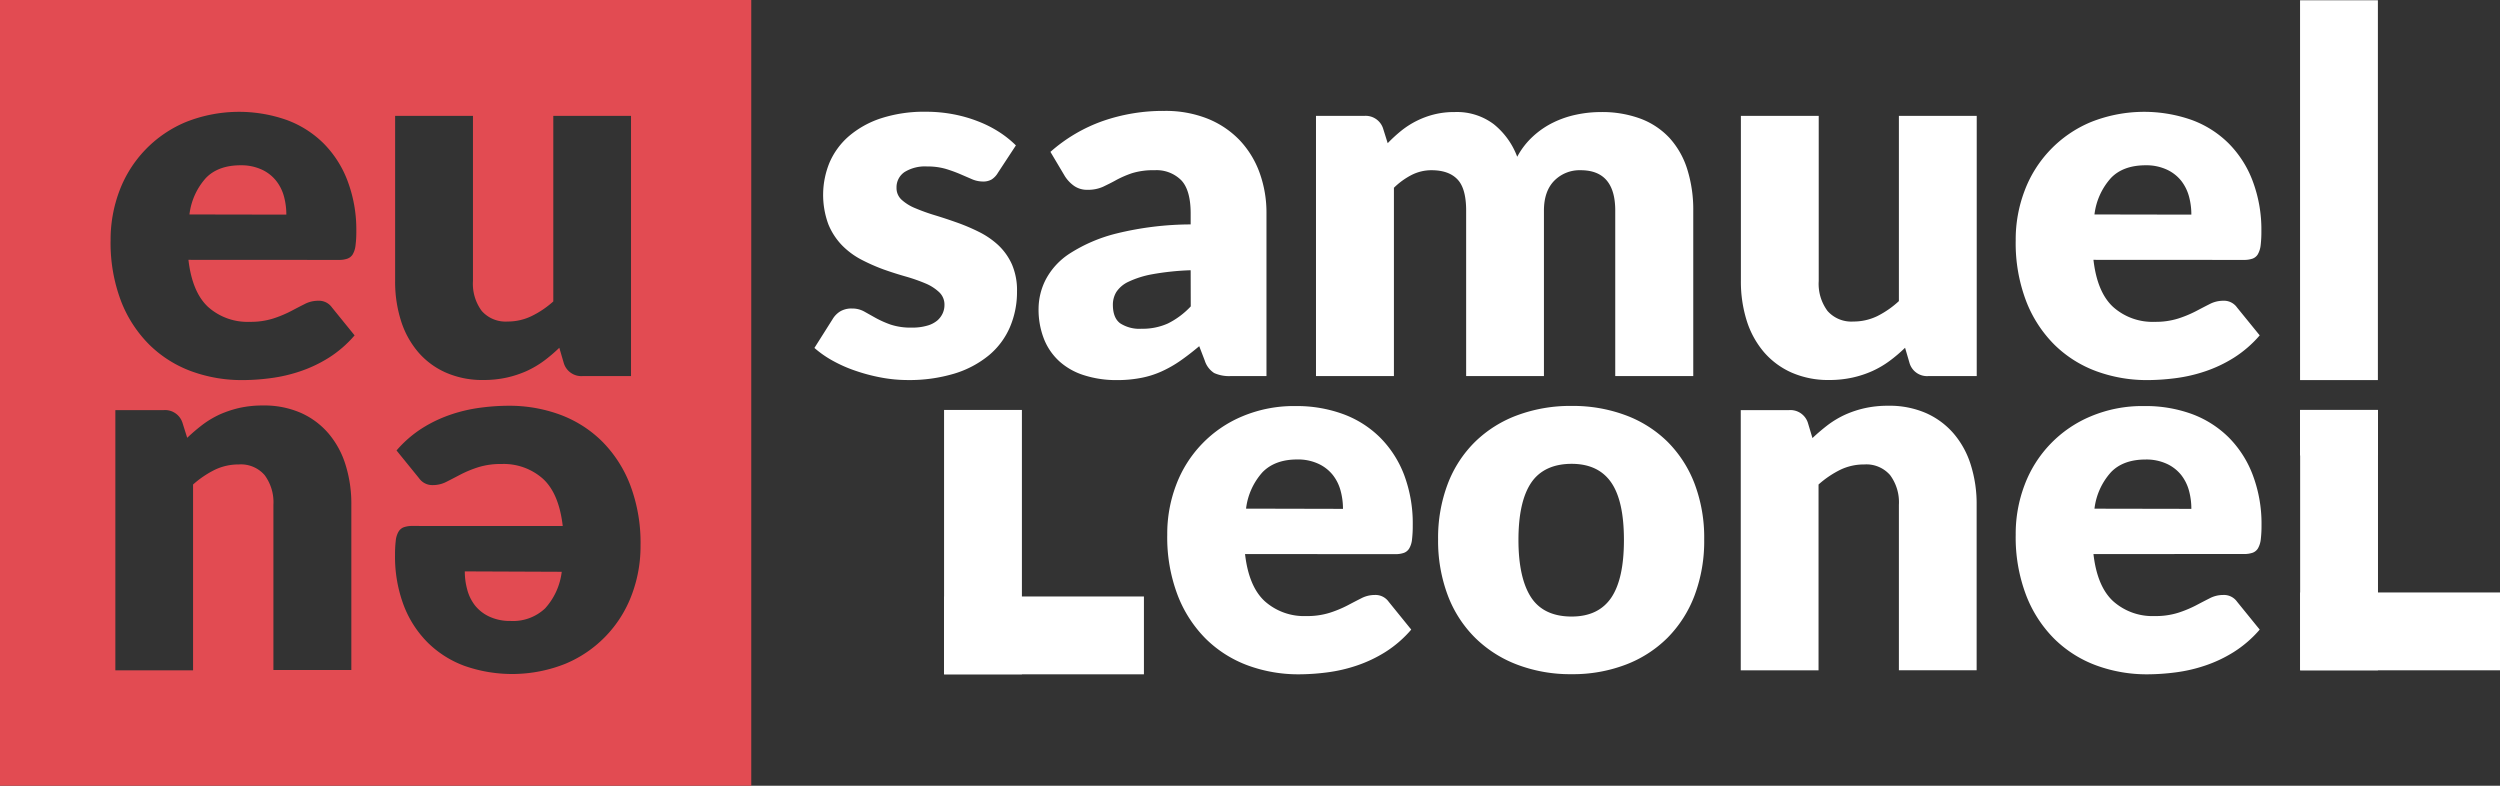 <svg xmlns="http://www.w3.org/2000/svg" width="566.91" height="178.18" viewBox="0 0 566.91 178.18"><rect x="0" y="0" width="566.91" height="178.18" fill="#333333" stroke="none"/><g transform="translate(-17530 1599.28)"><path d="M199.93,257.39a15.628,15.628,0,0,0-.53-4.1,9.92,9.92,0,0,0-1.77-3.56,8.9,8.9,0,0,0-3.22-2.53,11.08,11.08,0,0,0-4.84-1c-3.34,0-6,.94-7.86,2.86a15,15,0,0,0-3.75,8.29Zm-22.2,10.25q.86,7.39,4.5,10.72a13.39,13.39,0,0,0,9.39,3.34,16.879,16.879,0,0,0,5.29-.74,26.367,26.367,0,0,0,4-1.65c1.16-.61,2.22-1.16,3.19-1.65a6.58,6.58,0,0,1,3-.74,3.63,3.63,0,0,1,3.19,1.54l5.12,6.31a26,26,0,0,1-5.88,5.09,30.429,30.429,0,0,1-6.49,3.07,34.831,34.831,0,0,1-6.66,1.54,49.166,49.166,0,0,1-6.35.44,33.309,33.309,0,0,1-11.64-2,26.71,26.71,0,0,1-9.5-6,28.41,28.41,0,0,1-6.44-9.9,37.13,37.13,0,0,1-2.37-13.78,31.36,31.36,0,0,1,2-11.22,27.3,27.3,0,0,1,15-15.59,32.58,32.58,0,0,1,22.89-.51,23.29,23.29,0,0,1,8.37,5.29,24.12,24.12,0,0,1,5.46,8.5,31.26,31.26,0,0,1,2,11.42,23.773,23.773,0,0,1-.18,3.25,5.13,5.13,0,0,1-.62,2,2.33,2.33,0,0,1-1.22,1,5.73,5.73,0,0,1-2,.29ZM278.09,235v59H267.16a4.16,4.16,0,0,1-4.33-3l-1-3.42a34.631,34.631,0,0,1-3.53,3,22.259,22.259,0,0,1-3.89,2.28,23.738,23.738,0,0,1-4.5,1.48,24.22,24.22,0,0,1-5.27.55,20.59,20.59,0,0,1-8.56-1.69,17.65,17.65,0,0,1-6.3-4.69,20.38,20.38,0,0,1-3.87-7.11,29.3,29.3,0,0,1-1.31-9V235h17.65v37.46a10.306,10.306,0,0,0,2,6.78,7.2,7.2,0,0,0,5.86,2.39,12.34,12.34,0,0,0,5.45-1.24,21.26,21.26,0,0,0,4.91-3.32V235ZM240.4,338.29a15.509,15.509,0,0,0,.54,4.09A10,10,0,0,0,242.7,346a9,9,0,0,0,3.23,2.53,11.08,11.08,0,0,0,4.84,1,10.58,10.58,0,0,0,7.85-2.86,15,15,0,0,0,3.76-8.29ZM262.61,328q-.86-7.4-4.5-10.72a13.39,13.39,0,0,0-9.39-3.34,17,17,0,0,0-5.3.74,25.8,25.8,0,0,0-4,1.65c-1.16.61-2.22,1.16-3.19,1.65a6.62,6.62,0,0,1-3,.74,3.66,3.66,0,0,1-3.19-1.54l-5.12-6.31a26.211,26.211,0,0,1,5.88-5.09,30.651,30.651,0,0,1,6.49-3.07,34.833,34.833,0,0,1,6.66-1.54,49.315,49.315,0,0,1,6.36-.44,33.22,33.22,0,0,1,11.63,2,26.75,26.75,0,0,1,9.51,6,28.38,28.38,0,0,1,6.43,9.9,36.931,36.931,0,0,1,2.37,13.78,31.09,31.09,0,0,1-2,11.21,27.2,27.2,0,0,1-15,15.6,32.55,32.55,0,0,1-22.88.51,23.25,23.25,0,0,1-8.37-5.29,24,24,0,0,1-5.47-8.5,31.26,31.26,0,0,1-1.95-11.42,25.762,25.762,0,0,1,.17-3.25,5,5,0,0,1,.63-2,2.38,2.38,0,0,1,1.21-1,5.79,5.79,0,0,1,2-.28Zm-85.16-20a42.435,42.435,0,0,1,3.52-3,21.431,21.431,0,0,1,3.91-2.32,24.47,24.47,0,0,1,4.5-1.48,24.1,24.1,0,0,1,5.26-.53,20.67,20.67,0,0,1,8.57,1.67,17.67,17.67,0,0,1,6.28,4.67,20.08,20.08,0,0,1,3.87,7.12,29.34,29.34,0,0,1,1.31,9v37.52H197V323.2a10.33,10.33,0,0,0-2-6.75,7.11,7.11,0,0,0-5.86-2.41,12.4,12.4,0,0,0-5.43,1.21,22.351,22.351,0,0,0-4.93,3.34v42.13H161.16v-59h10.93a4.15,4.15,0,0,1,4.33,3Zm127.91-99.28H135V386.9H305.36Z" transform="translate(17395 -1808)" fill="#e24b52" fill-rule="evenodd"/><path d="M491.39,348.53q6.09,0,9-4.3c1.92-2.87,2.86-7.21,2.86-13.06s-.94-10.19-2.86-13-4.92-4.27-9-4.27-7.23,1.42-9.16,4.27-2.9,7.19-2.9,13,1,10.19,2.9,13.06,5,4.3,9.16,4.3m0-47.76a34.18,34.18,0,0,1,12.24,2.11,26.84,26.84,0,0,1,9.49,6,27.109,27.109,0,0,1,6.15,9.53,34.479,34.479,0,0,1,2.18,12.62,35,35,0,0,1-2.18,12.71,27.311,27.311,0,0,1-6.15,9.62,27,27,0,0,1-9.49,6.09,33.54,33.54,0,0,1-12.24,2.15,33.881,33.881,0,0,1-12.31-2.15,27.36,27.36,0,0,1-9.56-6.09,26.891,26.891,0,0,1-6.21-9.62,35,35,0,0,1-2.2-12.71,34.48,34.48,0,0,1,2.2-12.62,26.7,26.7,0,0,1,6.21-9.53,27.22,27.22,0,0,1,9.56-6A34.53,34.53,0,0,1,491.39,300.77Z" transform="translate(17395 -1808)" fill="#fff"/><rect width="17.65" height="86.13" transform="translate(18051.57 -1599.22)" fill="#fff"/><path d="M631.92,257.39a15.626,15.626,0,0,0-.53-4.1,10.06,10.06,0,0,0-1.76-3.56,9,9,0,0,0-3.23-2.53,11.08,11.08,0,0,0-4.84-1c-3.34,0-6,.94-7.85,2.86a15,15,0,0,0-3.76,8.29Zm-22.2,10.25q.85,7.39,4.5,10.72a13.39,13.39,0,0,0,9.39,3.34,17,17,0,0,0,5.3-.74,26.226,26.226,0,0,0,4-1.65c1.16-.61,2.22-1.16,3.19-1.65a6.611,6.611,0,0,1,3-.74,3.63,3.63,0,0,1,3.19,1.54l5.13,6.31a26.247,26.247,0,0,1-5.89,5.09,30.43,30.43,0,0,1-6.49,3.07,34.834,34.834,0,0,1-6.66,1.54,50.993,50.993,0,0,1-6.35.44,33.219,33.219,0,0,1-11.63-2,26.66,26.66,0,0,1-9.51-6,28.381,28.381,0,0,1-6.43-9.9,36.932,36.932,0,0,1-2.37-13.78,31,31,0,0,1,2-11.21,27.2,27.2,0,0,1,15-15.6,32.55,32.55,0,0,1,22.88-.51,23.21,23.21,0,0,1,8.37,5.29,24.119,24.119,0,0,1,5.46,8.5,31.259,31.259,0,0,1,2,11.42,25.767,25.767,0,0,1-.17,3.25,5.3,5.3,0,0,1-.63,2,2.31,2.31,0,0,1-1.21,1,5.829,5.829,0,0,1-2,.29Z" transform="translate(17395 -1808)" fill="#fff"/><path d="M583.25,235v59H572.32a4.14,4.14,0,0,1-4.32-3l-1-3.42a33.572,33.572,0,0,1-3.53,3,21.55,21.55,0,0,1-3.89,2.28,23.283,23.283,0,0,1-4.5,1.48,24.147,24.147,0,0,1-5.27.55,20.62,20.62,0,0,1-8.56-1.69,17.74,17.74,0,0,1-6.3-4.69,20.381,20.381,0,0,1-3.87-7.11,29.609,29.609,0,0,1-1.31-9V235h17.65v37.46a10.306,10.306,0,0,0,2,6.78,7.2,7.2,0,0,0,5.86,2.39,12.34,12.34,0,0,0,5.45-1.24A21.257,21.257,0,0,0,565.6,277V235Z" transform="translate(17395 -1808)" fill="#fff"/><path d="M433.42,294V235h10.93a4.15,4.15,0,0,1,4.33,3l1,3.19a33.6,33.6,0,0,1,3.07-2.82,19.52,19.52,0,0,1,7.44-3.7,18.589,18.589,0,0,1,4.69-.54,13.85,13.85,0,0,1,8.86,2.76,17.16,17.16,0,0,1,5.31,7.38,17.3,17.3,0,0,1,3.63-4.67,19.161,19.161,0,0,1,4.61-3.13,22.241,22.241,0,0,1,5.23-1.77,27.079,27.079,0,0,1,5.49-.57,25.07,25.07,0,0,1,9,1.5,17.24,17.24,0,0,1,6.59,4.39,18.94,18.94,0,0,1,4,7.05,30.572,30.572,0,0,1,1.37,9.49V294H501.28V256.48q0-9.17-7.86-9.16a8.06,8.06,0,0,0-5.94,2.35c-1.57,1.58-2.37,3.85-2.37,6.81V294H467.47V256.48q0-5.07-2-7.11c-1.32-1.37-3.28-2.05-5.86-2.05a9.9,9.9,0,0,0-4.52,1.08,16.568,16.568,0,0,0-4,2.9V294Z" transform="translate(17395 -1808)" fill="#fff"/><path d="M405,270a60.531,60.531,0,0,0-8.71.91,21.6,21.6,0,0,0-5.41,1.71,6.61,6.61,0,0,0-2.75,2.34,5.53,5.53,0,0,0-.77,2.84q0,3,1.65,4.23a8,8,0,0,0,4.83,1.24,14,14,0,0,0,6-1.2,18.218,18.218,0,0,0,5.18-3.87Zm-31.8-26.84a36,36,0,0,1,11.88-7,41.67,41.67,0,0,1,14-2.29,25.74,25.74,0,0,1,9.66,1.72,20.82,20.82,0,0,1,7.29,4.84,21.22,21.22,0,0,1,4.57,7.38,26.58,26.58,0,0,1,1.59,9.34V294h-8.08a8.19,8.19,0,0,1-3.78-.69,5.21,5.21,0,0,1-2.14-2.84l-1.25-3.25c-1.48,1.25-2.91,2.35-4.27,3.3a26.7,26.7,0,0,1-4.23,2.41,20.531,20.531,0,0,1-4.67,1.48,28.163,28.163,0,0,1-5.5.5,23.85,23.85,0,0,1-7.35-1.07,15.09,15.09,0,0,1-5.59-3.09,13.629,13.629,0,0,1-3.57-5.1,18.25,18.25,0,0,1-1.25-7,14.721,14.721,0,0,1,1.59-6.47,15.84,15.84,0,0,1,5.52-6,35.339,35.339,0,0,1,10.59-4.52A71.19,71.19,0,0,1,405,259.61v-2.5c0-3.45-.7-6-2.12-7.5a7.91,7.91,0,0,0-6.07-2.29,16.29,16.29,0,0,0-5.13.68,23.507,23.507,0,0,0-3.55,1.54c-1,.57-2.07,1.08-3,1.53a8.29,8.29,0,0,1-3.53.69,5.1,5.1,0,0,1-3.07-.91,7.821,7.821,0,0,1-2.05-2.17Z" transform="translate(17395 -1808)" fill="#fff"/><path d="M361.3,247.89a4.46,4.46,0,0,1-1.44,1.53,3.78,3.78,0,0,1-2,.46,6.32,6.32,0,0,1-2.51-.55l-2.69-1.16A30.94,30.94,0,0,0,349.4,247a14.62,14.62,0,0,0-4.15-.53,8.77,8.77,0,0,0-5.14,1.27,4.16,4.16,0,0,0-1.81,3.57,3.56,3.56,0,0,0,1.18,2.73,10.46,10.46,0,0,0,3.09,1.9,43.753,43.753,0,0,0,4.39,1.58q2.44.74,5,1.65a44,44,0,0,1,5,2.12,18.6,18.6,0,0,1,4.39,3,13.68,13.68,0,0,1,3.11,4.36,14.74,14.74,0,0,1,1.16,6.15,20.139,20.139,0,0,1-1.6,8.09,17.07,17.07,0,0,1-4.74,6.37,22.67,22.67,0,0,1-7.8,4.16,35.38,35.38,0,0,1-10.68,1.48,32.584,32.584,0,0,1-6-.57,41.109,41.109,0,0,1-5.8-1.53,31.44,31.44,0,0,1-5.22-2.31,23.45,23.45,0,0,1-4.1-2.87l4.1-6.49a5.21,5.21,0,0,1,1.75-1.8,5,5,0,0,1,2.69-.65,5.55,5.55,0,0,1,2.77.69l2.64,1.48a22.941,22.941,0,0,0,3.34,1.48,14.5,14.5,0,0,0,4.8.68,12,12,0,0,0,3.47-.44,6.1,6.1,0,0,0,2.28-1.15,4.76,4.76,0,0,0,1.25-1.66,4.53,4.53,0,0,0,.4-1.87,3.84,3.84,0,0,0-1.2-2.91,10.31,10.31,0,0,0-3.13-2,39.087,39.087,0,0,0-4.4-1.54c-1.65-.47-3.34-1-5.05-1.61a42.633,42.633,0,0,1-5-2.2,17.53,17.53,0,0,1-4.42-3.25,15.061,15.061,0,0,1-3.13-4.8,19.3,19.3,0,0,1,.27-14,16.61,16.61,0,0,1,4.34-5.94,21.51,21.51,0,0,1,7.29-4.08,31.68,31.68,0,0,1,10.25-1.5,33,33,0,0,1,6.18.57,31.122,31.122,0,0,1,5.6,1.6,26.381,26.381,0,0,1,4.78,2.41,23.562,23.562,0,0,1,3.82,3.05Z" transform="translate(17395 -1808)" fill="#fff"/><path d="M631.92,324.11a15.627,15.627,0,0,0-.53-4.1,10.06,10.06,0,0,0-1.76-3.56,9,9,0,0,0-3.23-2.53,11.08,11.08,0,0,0-4.84-1c-3.34,0-6,.94-7.85,2.86a15,15,0,0,0-3.76,8.29Zm-22.2,10.25q.85,7.39,4.5,10.72a13.39,13.39,0,0,0,9.39,3.34,17,17,0,0,0,5.3-.74,26.235,26.235,0,0,0,4-1.65c1.16-.61,2.22-1.16,3.19-1.65a6.49,6.49,0,0,1,3-.74,3.65,3.65,0,0,1,3.19,1.53l5.13,6.32a26.247,26.247,0,0,1-5.89,5.09,30.43,30.43,0,0,1-6.49,3.07,34.829,34.829,0,0,1-6.66,1.54,51,51,0,0,1-6.35.44,33.22,33.22,0,0,1-11.63-2,26.659,26.659,0,0,1-9.51-6,28.339,28.339,0,0,1-6.43-9.91,36.838,36.838,0,0,1-2.37-13.77,31.139,31.139,0,0,1,2-11.22,27.22,27.22,0,0,1,15-15.59,30.079,30.079,0,0,1,12.14-2.34A30.53,30.53,0,0,1,632,302.59a23.36,23.36,0,0,1,8.37,5.3,24.121,24.121,0,0,1,5.46,8.5,31.259,31.259,0,0,1,2,11.42,25.779,25.779,0,0,1-.17,3.25,5.3,5.3,0,0,1-.63,2,2.359,2.359,0,0,1-1.21,1,5.83,5.83,0,0,1-2,.29Z" transform="translate(17395 -1808)" fill="#fff"/><path d="M546,308.06a44.247,44.247,0,0,1,3.53-3,21.432,21.432,0,0,1,3.91-2.32,23.513,23.513,0,0,1,4.5-1.48,24.068,24.068,0,0,1,5.25-.53,20.72,20.72,0,0,1,8.58,1.67,17.76,17.76,0,0,1,6.28,4.67,20.081,20.081,0,0,1,3.87,7.12,29.339,29.339,0,0,1,1.31,9v37.52H565.6V323.2a10.33,10.33,0,0,0-2-6.75,7.13,7.13,0,0,0-5.86-2.41,12.37,12.37,0,0,0-5.43,1.21,22.12,22.12,0,0,0-4.93,3.34v42.13H529.74v-59h10.93a4.16,4.16,0,0,1,4.33,3Z" transform="translate(17395 -1808)" fill="#fff"/><path d="M439.54,324.11A15.641,15.641,0,0,0,439,320a9.9,9.9,0,0,0-1.76-3.56,9,9,0,0,0-3.23-2.53,11,11,0,0,0-4.84-1c-3.33,0-5.95.94-7.85,2.86a15,15,0,0,0-3.76,8.29Zm-22.21,10.25q.85,7.39,4.5,10.72a13.39,13.39,0,0,0,9.39,3.34,17,17,0,0,0,5.3-.74,25.8,25.8,0,0,0,4-1.65c1.16-.61,2.22-1.16,3.19-1.65a6.53,6.53,0,0,1,3-.74,3.67,3.67,0,0,1,3.19,1.53l5.12,6.32a26.209,26.209,0,0,1-5.88,5.09,30.649,30.649,0,0,1-6.49,3.07,34.826,34.826,0,0,1-6.66,1.54,51.172,51.172,0,0,1-6.36.44,33.22,33.22,0,0,1-11.63-2,26.75,26.75,0,0,1-9.51-6,28.339,28.339,0,0,1-6.43-9.91,36.841,36.841,0,0,1-2.37-13.77,31.14,31.14,0,0,1,2-11.22,27.22,27.22,0,0,1,15-15.59,30.15,30.15,0,0,1,12.14-2.34,30.53,30.53,0,0,1,10.74,1.82,23.28,23.28,0,0,1,8.37,5.3,24.14,24.14,0,0,1,5.47,8.5,31.259,31.259,0,0,1,1.95,11.42,25.767,25.767,0,0,1-.17,3.25,5,5,0,0,1-.63,2,2.36,2.36,0,0,1-1.21,1,5.771,5.771,0,0,1-2,.29Z" transform="translate(17395 -1808)" fill="#fff"/><rect width="17.65" height="59.94" transform="translate(17744.08 -1506.32)" fill="#fff"/><rect width="45.32" height="17.65" transform="translate(17744.08 -1464.02)" fill="#fff"/><rect width="17.65" height="59.03" transform="translate(18051.59 -1506.32)" fill="#fff"/><rect width="45.32" height="17.65" transform="translate(18051.59 -1464.93)" fill="#fff"/><rect width="17.65" height="10.33" transform="translate(18051.57 -1506.32)" fill="#fff"/></g></svg>